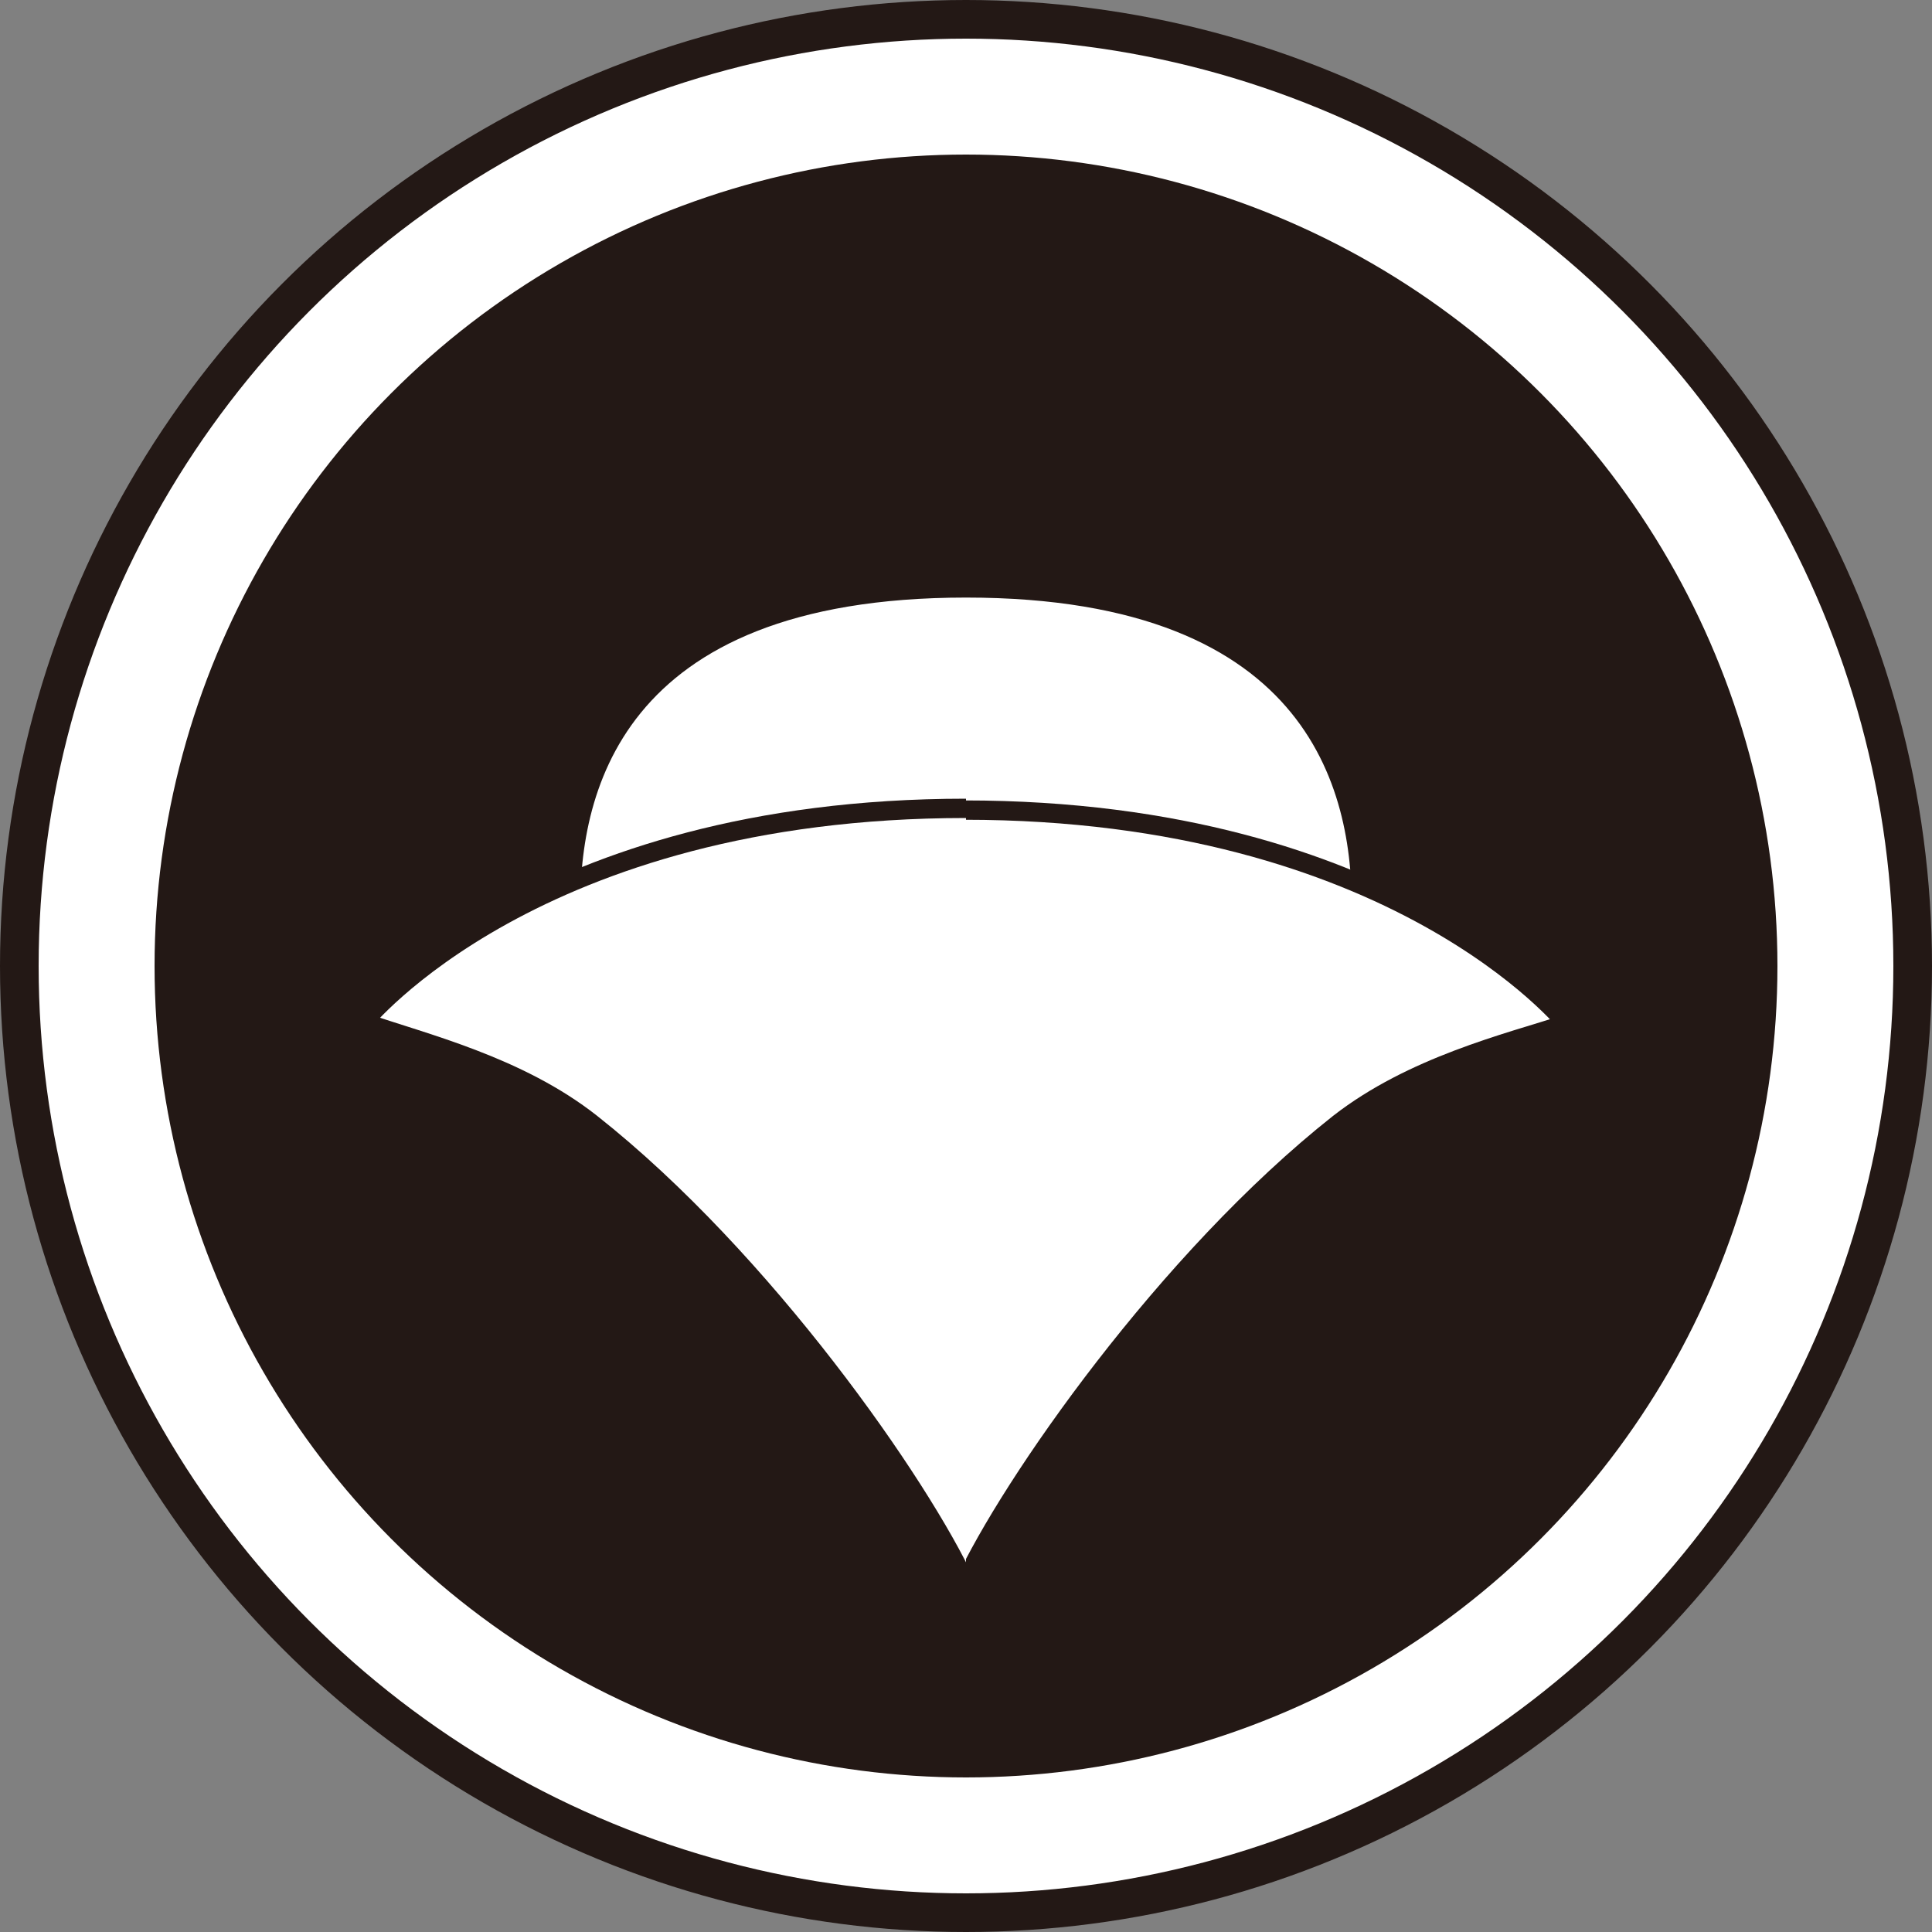 <svg xmlns="http://www.w3.org/2000/svg" viewBox="0 0 100 100"><rect x="0" y="0" width="100" height="100" fill="#808080" stroke="none"/><circle cx="50" cy="50" r="49" style="fill:#fff;stroke:#231815;stroke-miterlimit:10;stroke-width:2px"/><circle cx="50" cy="50" r="42" style="fill:#231815"/><path d="M50,47.27l20.45.24c.19-6.39-2-17.08-20.45-17.08" style="fill:#fff"/><path d="M50,47.27l20.45.24c.19-6.39-2-17.08-20.45-17.08" style="fill:none;stroke:#231815;stroke-miterlimit:10"/><path d="M50,47.27l-20.45.24c-.19-6.39,2-17.08,20.45-17.08" style="fill:#fff"/><path d="M50,47.27l-20.45.24c-.19-6.39,2-17.08,20.45-17.08" style="fill:none;stroke:#231815;stroke-miterlimit:10"/><path d="M49.91,82c2.37-5.13,10.49-16.81,19.4-23.85C73.11,55.19,78,54,81.12,53c0,0-8.87-11.07-31.21-11.07" style="fill:#fff"/><path d="M49.91,82c2.37-5.13,10.49-16.81,19.4-23.85C73.11,55.19,78,54,81.12,53c0,0-8.87-11.07-31.21-11.07" style="fill:none;stroke:#231815;stroke-miterlimit:10"/><path d="M50,82c-2.37-5.13-10.49-16.81-19.4-23.85-3.8-3-8.74-4.17-11.81-5.24,0,0,8.87-11.07,31.21-11.07" style="fill:#fff"/><path d="M50,82c-2.37-5.13-10.49-16.81-19.4-23.85-3.8-3-8.74-4.17-11.81-5.24,0,0,8.87-11.07,31.21-11.07" style="fill:none;stroke:#231815;stroke-miterlimit:10"/></svg>